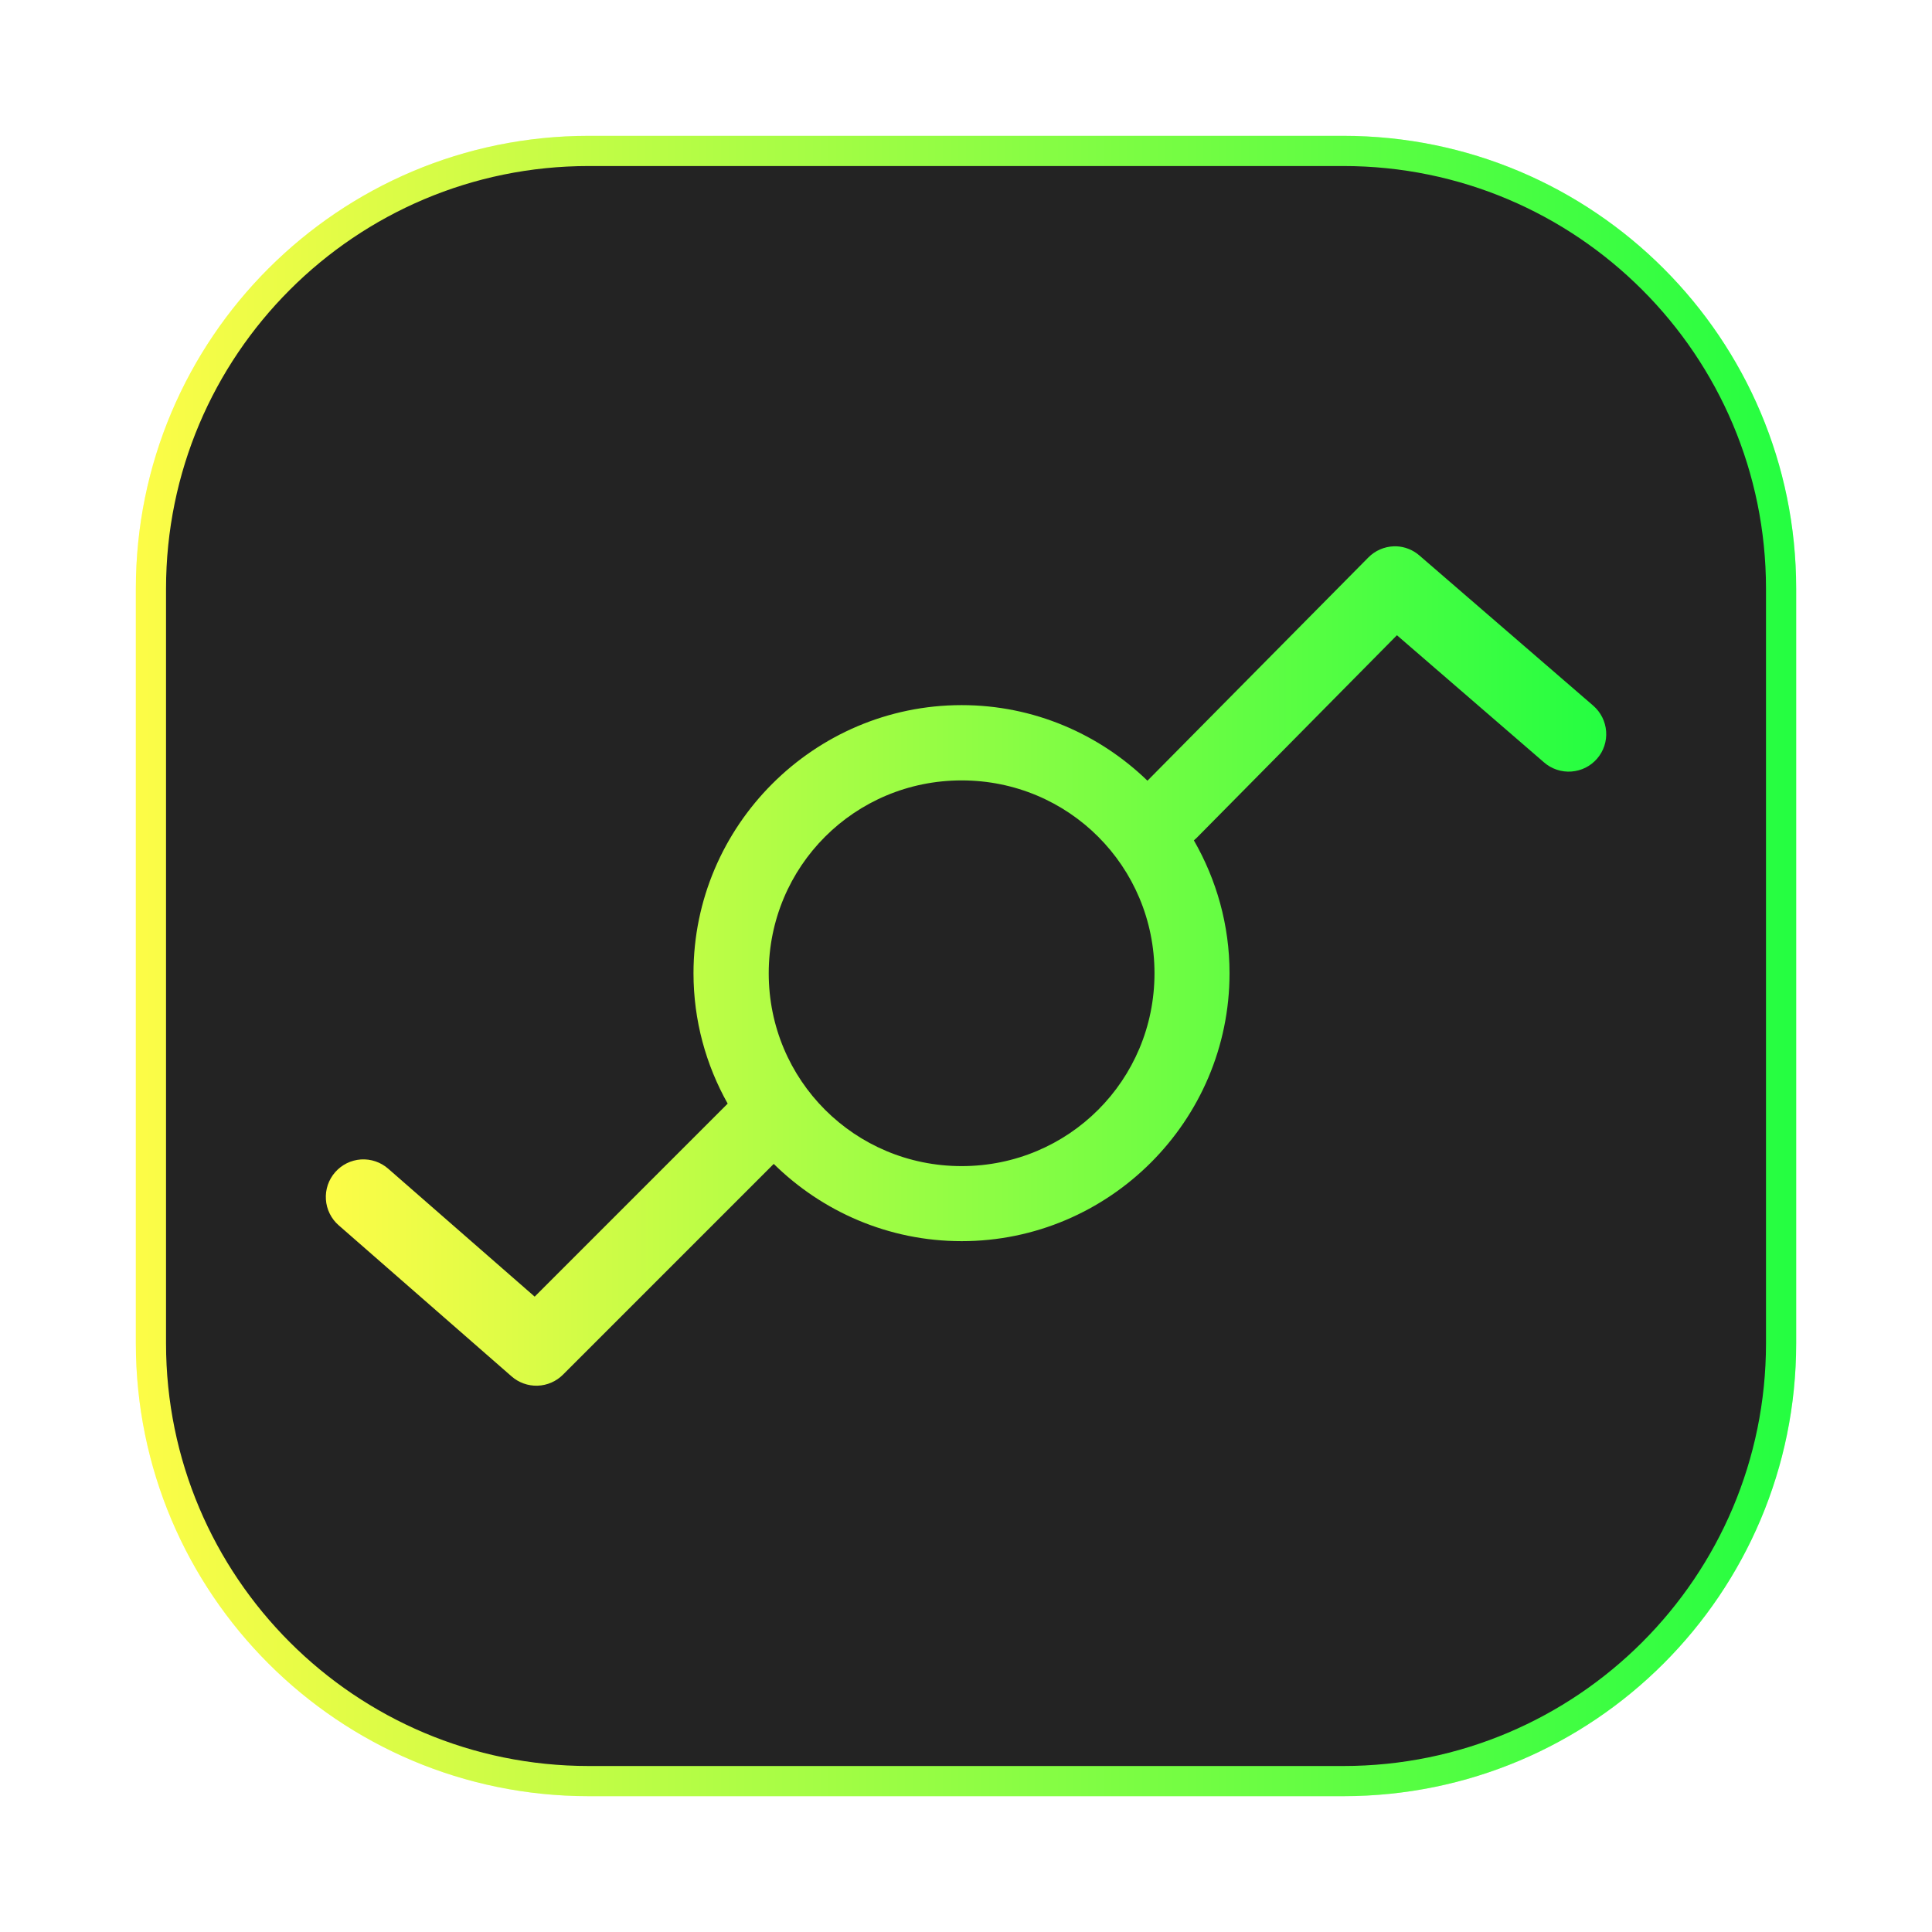 <svg width="64" height="64" viewBox="0 0 64 64" fill="none" xmlns="http://www.w3.org/2000/svg">
<g clip-path="url(#clip0_4_11244)">
<g opacity="0.3" filter="url(#filter0_f_4_11244)">
<path d="M44.5 4.5H19.5C11.216 4.5 4.5 11.216 4.5 19.5V44.5C4.5 52.785 11.216 59.5 19.5 59.5H44.5C52.785 59.5 59.5 52.785 59.5 44.5V19.5C59.5 11.216 52.785 4.5 44.5 4.5Z" fill="url(#paint0_linear_4_11244)"/>
</g>
<path d="M19.5 5H44.501C52.509 5 59.001 11.492 59.001 19.5V44.501C59.001 52.509 52.509 59.001 44.501 59.001H19.5C11.492 59.001 5 52.509 5 44.501V19.5C5 11.492 11.492 5 19.5 5Z" fill="#232323" stroke="url(#paint1_linear_4_11244)"/>
<path d="M46.176 18.097C45.855 18.107 45.55 18.241 45.325 18.47L38.011 25.862C36.413 24.316 34.245 23.358 31.855 23.358C26.967 23.358 22.973 27.352 22.973 32.24C22.973 33.807 23.387 35.28 24.105 36.559L17.712 42.953L12.86 38.715C12.737 38.607 12.594 38.525 12.439 38.472C12.284 38.419 12.121 38.398 11.957 38.408C11.794 38.419 11.635 38.462 11.488 38.534C11.342 38.607 11.211 38.707 11.103 38.83C10.995 38.953 10.912 39.096 10.859 39.251C10.807 39.406 10.785 39.57 10.796 39.733C10.806 39.896 10.849 40.056 10.922 40.203C10.994 40.35 11.095 40.481 11.218 40.588L16.945 45.593C17.183 45.802 17.492 45.913 17.808 45.903C18.125 45.892 18.425 45.762 18.649 45.538L25.631 38.556C27.236 40.136 29.436 41.115 31.856 41.115C36.745 41.115 40.73 37.129 40.73 32.24C40.73 30.639 40.296 29.139 39.549 27.839C39.583 27.811 39.615 27.781 39.646 27.75L46.275 21.043L51.15 25.257C51.273 25.364 51.417 25.446 51.573 25.498C51.728 25.55 51.892 25.57 52.056 25.558C52.219 25.546 52.378 25.502 52.525 25.429C52.671 25.355 52.801 25.253 52.908 25.129C53.123 24.879 53.23 24.555 53.205 24.227C53.181 23.898 53.027 23.593 52.779 23.377L47.022 18.403C46.81 18.218 46.542 18.11 46.262 18.097C46.233 18.096 46.205 18.096 46.176 18.097ZM31.856 25.852C35.399 25.852 38.244 28.697 38.244 32.241C38.244 35.784 35.399 38.629 31.856 38.629C28.312 38.629 25.465 35.784 25.465 32.241C25.465 28.697 28.312 25.852 31.856 25.852Z" fill="url(#paint2_linear_4_11244)"/>
</g>
<defs>
<filter id="filter0_f_4_11244" x="3.262" y="3.263" width="57.475" height="57.475" filterUnits="userSpaceOnUse" color-interpolation-filters="sRGB">
<feFlood flood-opacity="0" result="BackgroundImageFix"/>
<feBlend mode="normal" in="SourceGraphic" in2="BackgroundImageFix" result="shape"/>
<feGaussianBlur stdDeviation="0.619" result="effect1_foregroundBlur_4_11244"/>
</filter>
<linearGradient id="paint0_linear_4_11244" x1="4.5" y1="32" x2="59.5" y2="32" gradientUnits="userSpaceOnUse">
<stop stop-color="#FDFC47"/>
<stop offset="1" stop-color="#24FE41"/>
</linearGradient>
<linearGradient id="paint1_linear_4_11244" x1="4.5" y1="32" x2="59.501" y2="32" gradientUnits="userSpaceOnUse">
<stop stop-color="#FDFC47"/>
<stop offset="1" stop-color="#24FE41"/>
</linearGradient>
<linearGradient id="paint2_linear_4_11244" x1="10.793" y1="32" x2="53.209" y2="32" gradientUnits="userSpaceOnUse">
<stop stop-color="#FDFC47"/>
<stop offset="1" stop-color="#24FE41"/>
</linearGradient>
<clipPath id="clip0_4_11244">
<rect width="64" height="64" fill="white"/>
</clipPath>
</defs>
</svg>
